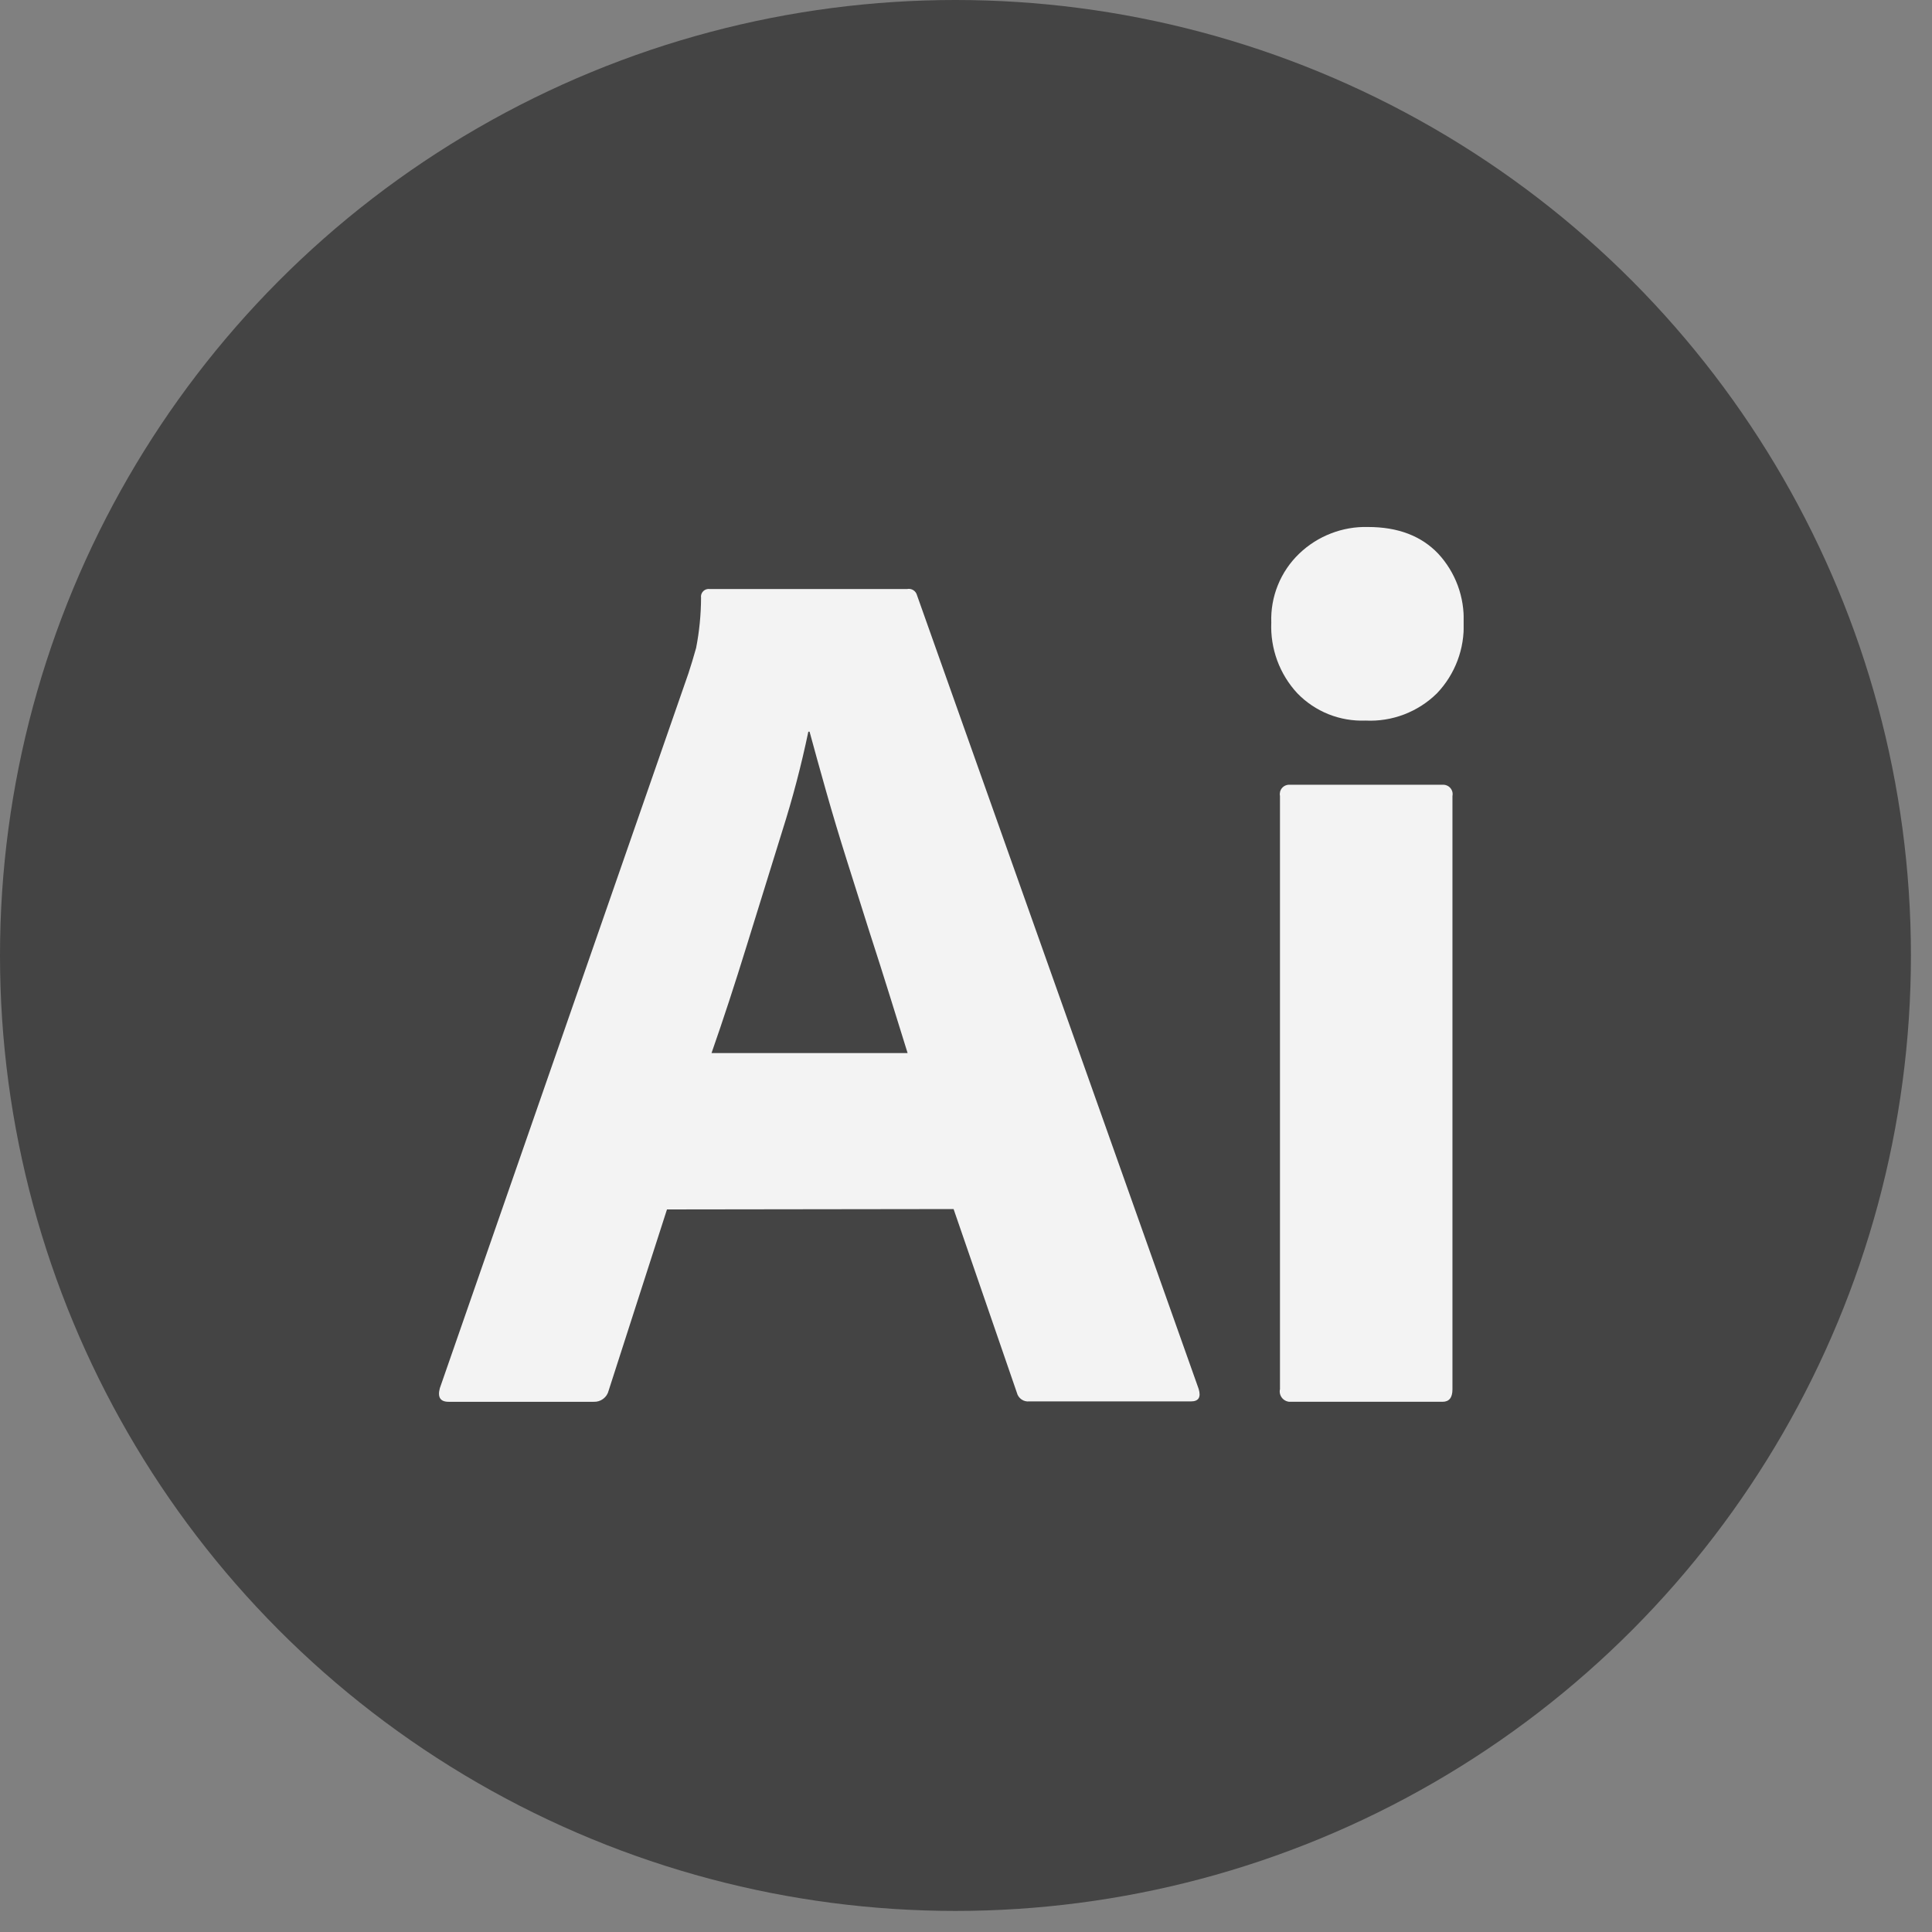 <svg width="66" height="66" viewBox="0 0 66 66" fill="none" xmlns="http://www.w3.org/2000/svg">
<rect x="0" y="0" width="66" height="66" fill="#808080" stroke="none"/>
<circle cx="32.64" cy="32.64" r="32.64" fill="#444444"/>
<g clip-path="url(#clip0_22_4)">
<path d="M22.785 41.316L20.792 47.505C20.765 47.618 20.699 47.718 20.606 47.787C20.514 47.857 20.4 47.892 20.284 47.887H15.324C15.041 47.887 14.942 47.732 15.026 47.421L23.517 23.005C23.601 22.75 23.689 22.461 23.78 22.136C23.891 21.57 23.947 20.996 23.949 20.419C23.939 20.35 23.957 20.28 23.999 20.224C24.041 20.169 24.103 20.132 24.173 20.122C24.197 20.119 24.222 20.119 24.246 20.122H30.986C31.059 20.107 31.135 20.12 31.198 20.159C31.261 20.198 31.307 20.261 31.326 20.333L40.949 47.45C41.033 47.733 40.945 47.874 40.685 47.874H35.162C35.067 47.884 34.972 47.86 34.894 47.805C34.816 47.75 34.76 47.669 34.738 47.577L32.576 41.303L22.785 41.316ZM24.307 35.974H31.005C30.829 35.409 30.632 34.773 30.412 34.068C30.193 33.362 29.952 32.607 29.691 31.801L28.927 29.384C28.673 28.578 28.439 27.801 28.227 27.051C28.015 26.302 27.824 25.617 27.656 24.995H27.614C27.375 26.14 27.078 27.272 26.724 28.386C26.327 29.659 25.924 30.959 25.515 32.285C25.106 33.612 24.703 34.842 24.307 35.974Z" fill="#F3F3F3"/>
<path d="M46.648 24.616C46.216 24.633 45.786 24.559 45.384 24.399C44.983 24.238 44.62 23.995 44.319 23.684C44.018 23.36 43.785 22.979 43.632 22.565C43.48 22.15 43.41 21.709 43.429 21.267C43.413 20.83 43.49 20.394 43.654 19.989C43.818 19.583 44.066 19.217 44.382 18.914C44.694 18.614 45.063 18.379 45.467 18.223C45.871 18.066 46.302 17.991 46.735 18.003C47.753 18.003 48.552 18.306 49.131 18.914C49.424 19.23 49.651 19.6 49.8 20.004C49.949 20.408 50.017 20.837 50 21.267C50.018 21.711 49.947 22.153 49.79 22.568C49.634 22.983 49.395 23.363 49.089 23.684C48.769 24 48.387 24.245 47.968 24.406C47.548 24.566 47.1 24.638 46.651 24.616H46.648ZM43.726 47.463V27.191C43.716 27.142 43.718 27.092 43.73 27.044C43.743 26.996 43.767 26.952 43.8 26.915C43.833 26.878 43.874 26.849 43.92 26.831C43.967 26.812 44.016 26.805 44.066 26.809H49.279C49.328 26.805 49.377 26.813 49.423 26.832C49.469 26.85 49.51 26.879 49.543 26.916C49.576 26.953 49.6 26.997 49.613 27.045C49.626 27.092 49.628 27.142 49.618 27.191V47.463C49.618 47.746 49.505 47.887 49.279 47.887H44.105C44.05 47.892 43.995 47.884 43.944 47.863C43.892 47.843 43.846 47.811 43.809 47.77C43.772 47.729 43.745 47.68 43.73 47.627C43.715 47.574 43.713 47.518 43.724 47.463" fill="#F3F3F3"/>
</g>
<defs>
<clipPath id="clip0_22_4">
<rect width="35" height="29.887" fill="white" transform="translate(15 18)"/>
</clipPath>
</defs>
</svg>
